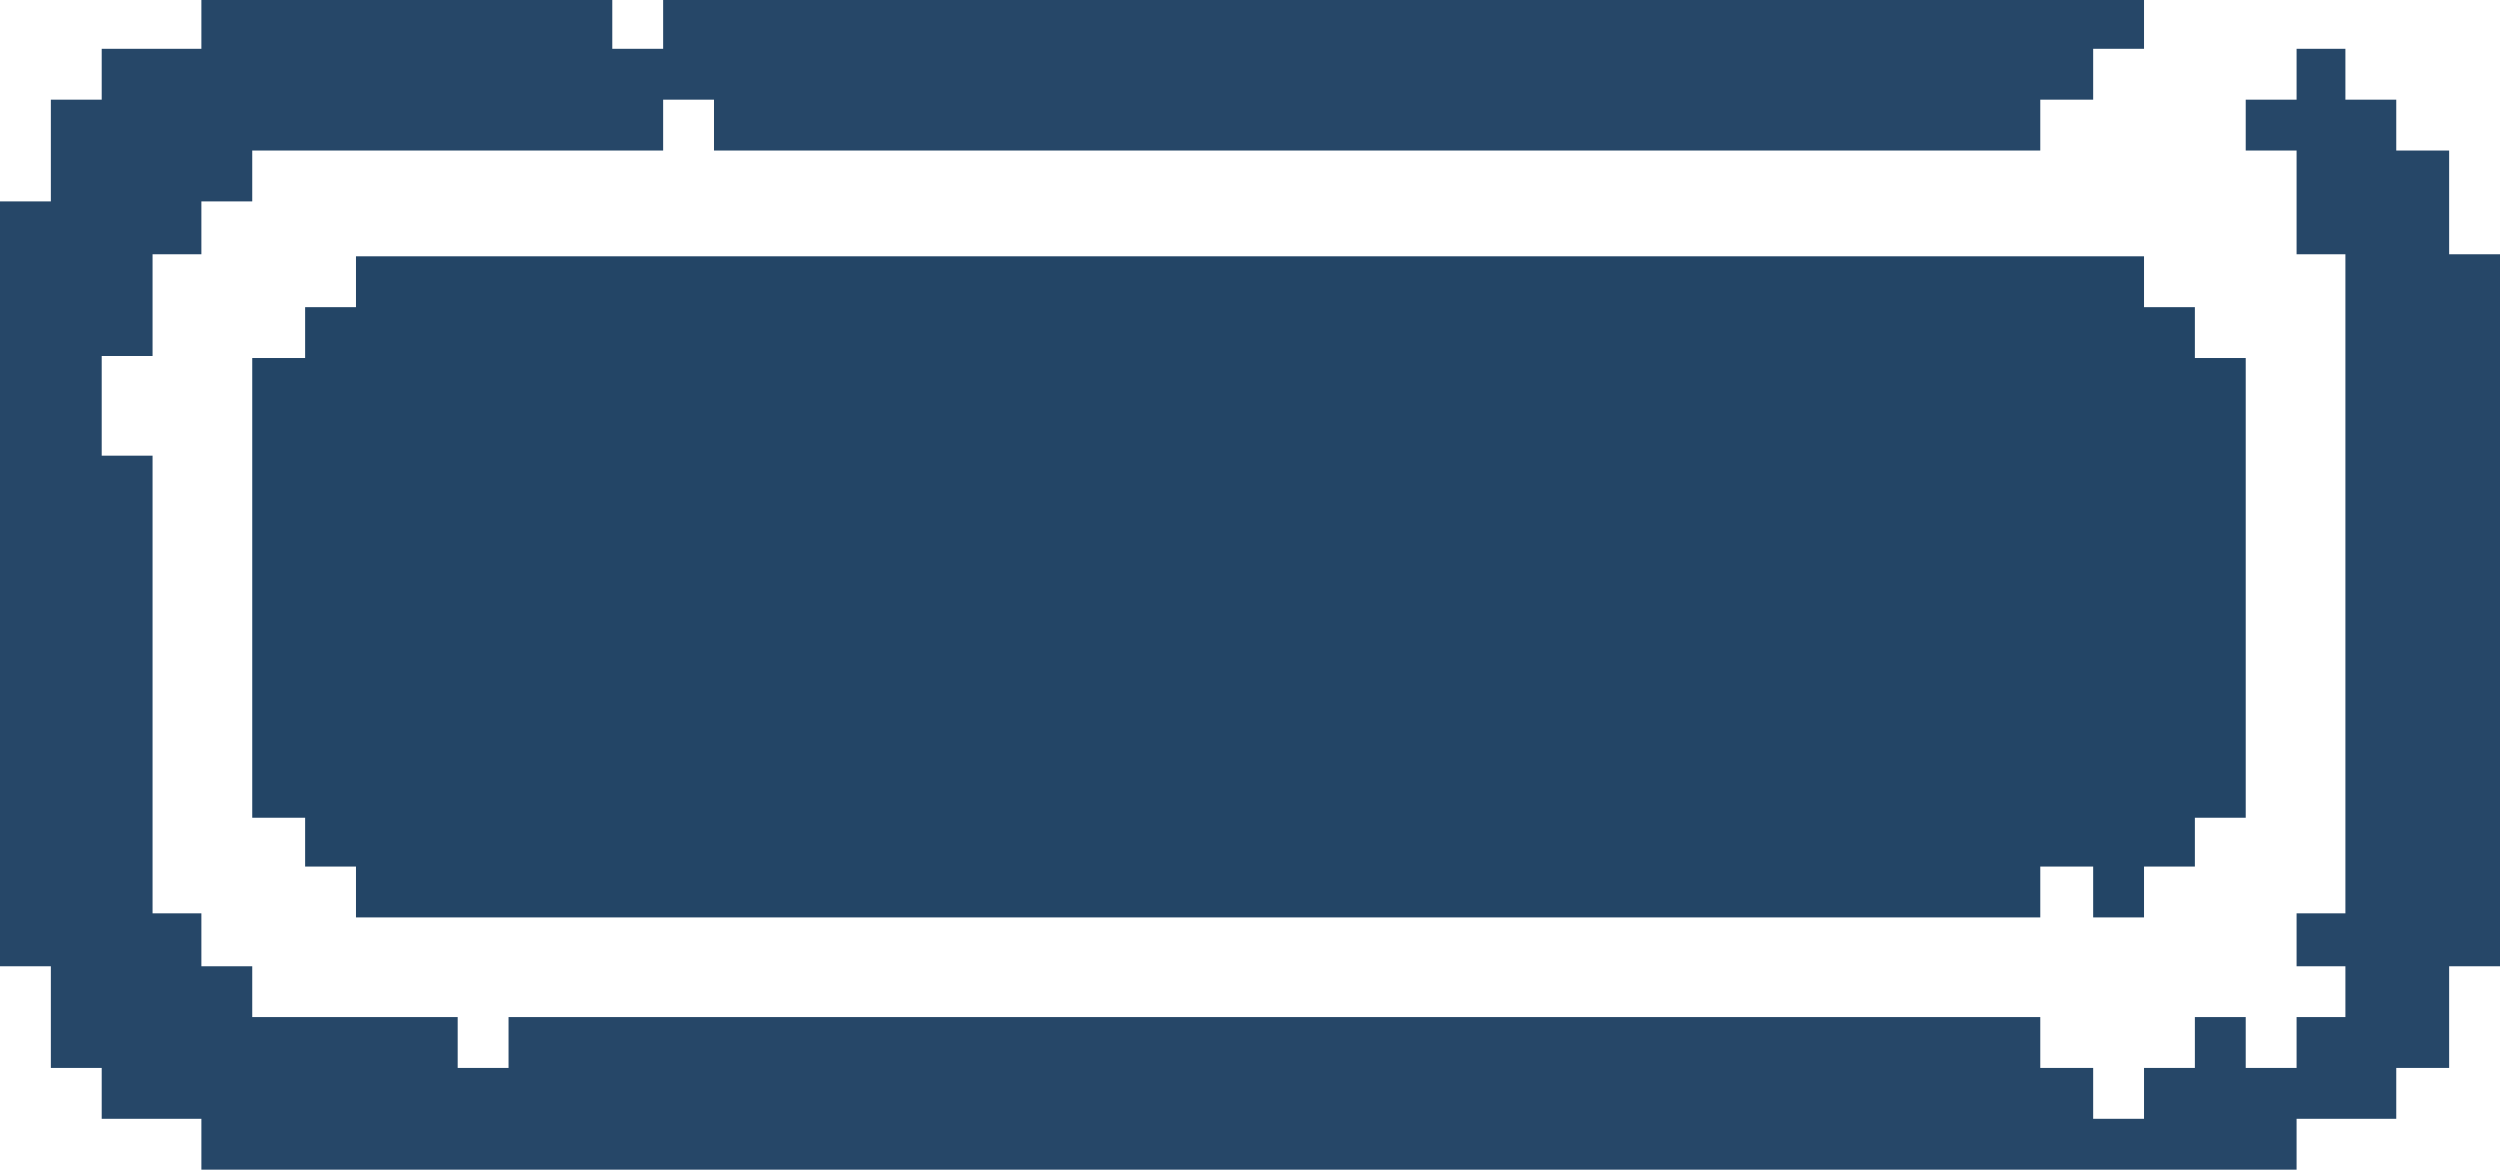 <?xml version="1.0" encoding="UTF-8" standalone="no"?>
<svg xmlns:xlink="http://www.w3.org/1999/xlink" height="28.75px" width="61.45px" xmlns="http://www.w3.org/2000/svg">
  <g transform="matrix(1.0, 0.0, 0.0, 1.0, 30.75, 14.35)">
    <path d="M19.4 -10.65 L-13.2 -10.65 -13.2 -11.9 -14.45 -11.9 -14.45 -10.65 -24.55 -10.65 -24.55 -9.4 -25.8 -9.4 -25.8 -8.1 -27.0 -8.1 -27.0 -5.6 -28.25 -5.6 -28.25 -3.15 -27.0 -3.15 -27.0 8.1 -25.8 8.1 -25.8 9.4 -24.55 9.4 -24.55 10.65 -19.5 10.65 -19.5 11.9 -18.25 11.9 -18.25 10.65 19.4 10.65 19.4 11.9 20.7 11.9 20.7 13.15 21.95 13.15 21.95 11.9 23.2 11.9 23.2 10.65 24.45 10.65 24.45 11.9 25.7 11.9 25.7 10.65 26.9 10.65 26.9 9.4 25.7 9.4 25.7 8.1 26.9 8.1 26.9 -8.1 25.7 -8.1 25.7 -10.65 24.45 -10.65 24.45 -11.9 25.7 -11.9 25.7 -13.15 26.9 -13.15 26.9 -11.9 28.15 -11.9 28.15 -10.65 29.45 -10.65 29.45 -8.1 30.7 -8.1 30.7 9.4 29.45 9.4 29.45 11.9 28.15 11.9 28.15 13.15 25.7 13.15 25.7 14.4 -25.8 14.4 -25.8 13.15 -28.25 13.15 -28.25 11.9 -29.5 11.9 -29.5 9.4 -30.75 9.4 -30.75 -9.4 -29.5 -9.4 -29.5 -11.9 -28.25 -11.9 -28.25 -13.15 -25.8 -13.15 -25.8 -14.35 -15.7 -14.35 -15.7 -13.15 -14.45 -13.15 -14.45 -14.35 21.95 -14.35 21.95 -13.15 20.7 -13.15 20.7 -11.9 19.4 -11.9 19.4 -10.65" fill="#264768" fill-rule="evenodd" stroke="none"/>
    <path d="M23.2 -6.8 L23.2 -5.55 24.45 -5.55 24.45 5.75 23.2 5.75 23.2 6.95 21.95 6.95 21.95 8.2 20.7 8.2 20.7 6.95 19.4 6.95 19.4 8.2 -22.0 8.2 -22.0 6.95 -23.25 6.95 -23.25 5.75 -24.55 5.75 -24.55 -5.55 -23.25 -5.55 -23.25 -6.8 -22.0 -6.8 -22.0 -8.05 21.95 -8.05 21.95 -6.8 23.2 -6.8" fill="#234566" fill-rule="evenodd" stroke="none"/>
  </g>
</svg>
